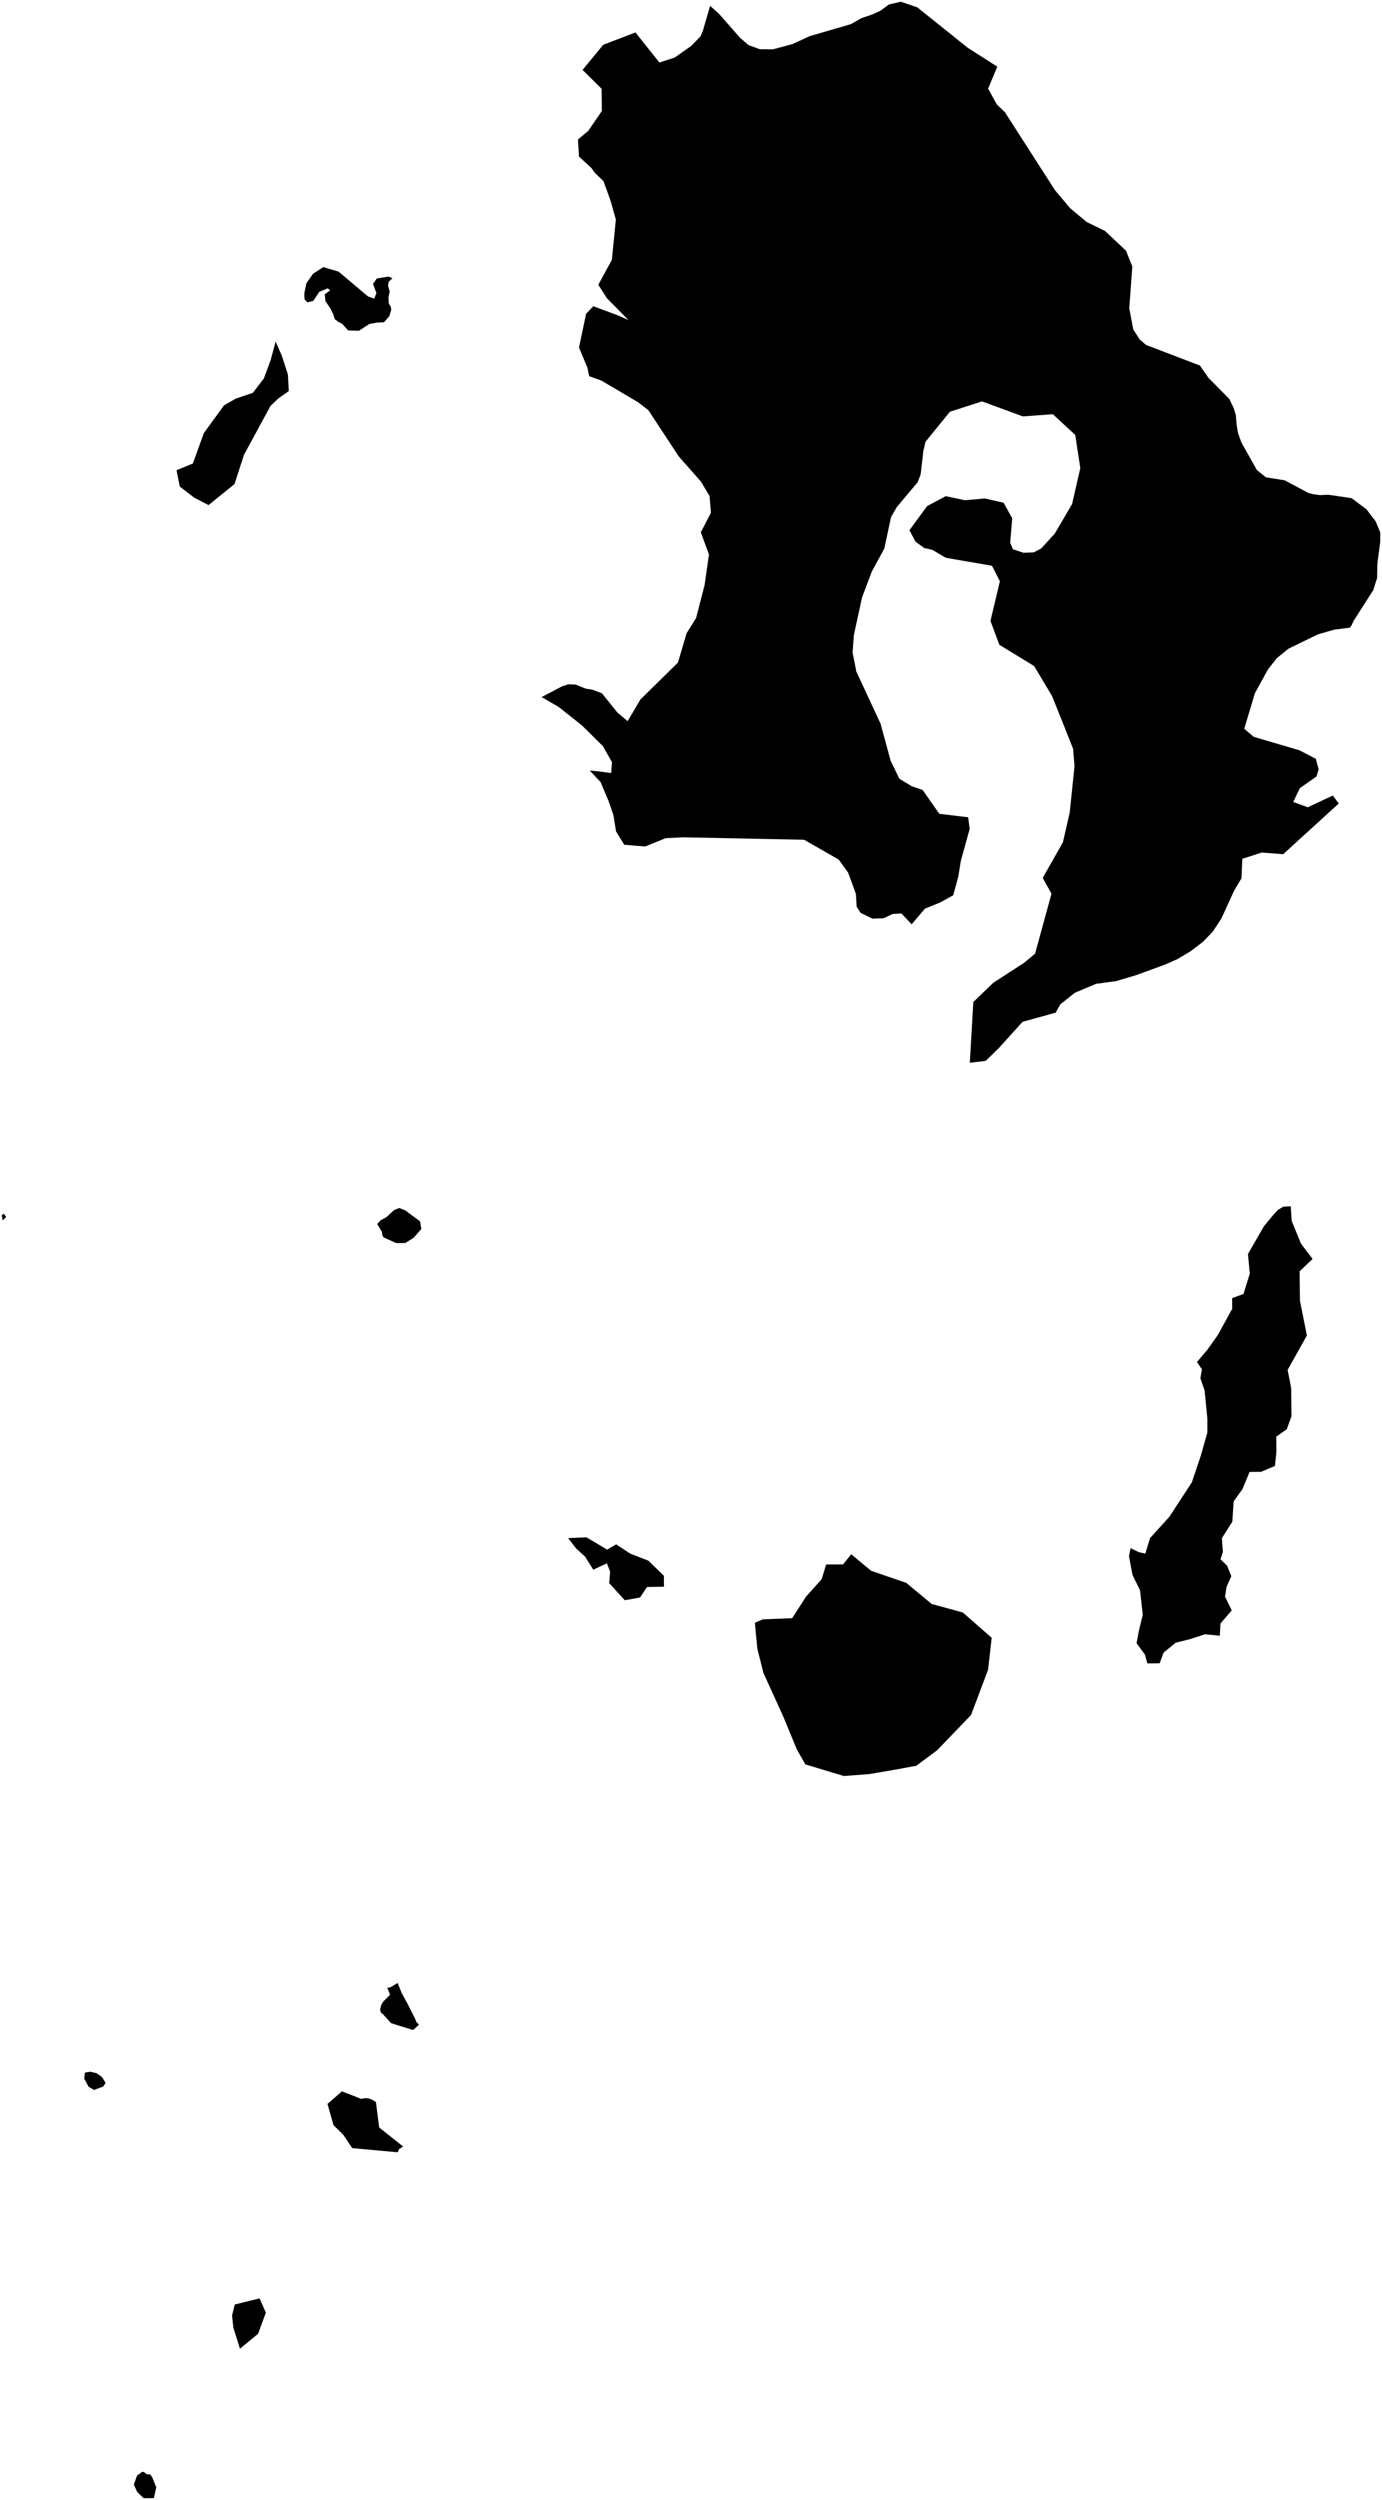 <?xml version="1.0"?>
<svg xmlns="http://www.w3.org/2000/svg" version="1.2" baseProfile="tiny" width="800" height="1447" viewBox="0 0 800 1447" stroke-linecap="round" stroke-linejoin="round">
<g id="ne_10m_admin_1_states_provinces">
<path d="M 159.56 197.72 163.08 205.75 166.65 216.72 167.17 226.37 161.23 230.55 156.62 234.9 141.24 263.24 135.75 280.19 131.2 283.86 120.71 292.36 112.4 288.04 104.06 281.61 102.2 272.17 111.65 268.3 118.01 250.66 129.7 234.61 136.48 230.72 146.37 227.38 152.72 219.1 156.69 208.39 159.56 197.72 Z M 781.41 363.29 772.23 364.48 762.75 367.25 745.83 375.49 739.17 380.9 734 387.44 726.45 401.2 720.26 421.83 725.72 426.48 741.33 431.08 752.19 434.28 761.68 439.19 763.34 445.34 762.05 449.46 752.44 456.21 748.6 464.21 757.02 467.26 771.52 460.46 774.96 465.08 742.81 494.41 730.37 493.47 719.15 497.09 718.64 508.39 714.44 515.45 706.95 531.8 701.89 539.44 696.36 545.14 689.37 550.48 681.84 555.03 674.26 558.37 657.7 564.43 646.16 567.86 634.46 569.46 622.17 574.65 613.81 581.33 611.06 586.16 591.92 591.45 578.22 606.61 570.6 614.04 561.4 615.15 563.43 579.98 574.95 568.87 592.87 557.25 599.17 552 608.68 517.29 603.6 508.17 615.3 487.51 619.25 470.16 621.99 443.52 621.19 433.42 615.26 418.49 609.01 402.89 598.64 385.53 578.51 373.23 573.35 359.39 578.81 336.43 574.24 327.47 547.56 322.87 539.59 318.21 535 317.2 529.93 313.5 526.46 306.9 536.68 292.93 547.47 287.19 558.57 289.53 570.13 288.51 580.98 291.01 585.95 299.99 584.77 314.11 586.38 317.94 592.47 319.94 598.37 319.72 602.69 317.49 610.6 308.82 620.58 291.8 625.36 270.94 622.42 251.75 609.47 239.76 592.1 241.02 568.45 232.33 549.86 238.33 535.75 255.7 534.5 261.04 532.93 274.67 531.19 279.14 519.05 293.61 515.81 299.24 511.9 317.53 504.74 330.65 499.01 345.82 494.29 367.53 493.54 377.65 495.69 388.68 509.72 418.84 515.57 440.35 520.64 450.76 527.8 455.1 534.09 457.25 543.75 471.06 560.46 473.05 561.3 479.83 556.17 498.4 554.75 507.3 551.8 518.19 544.33 522.33 535.46 525.91 527.73 534.99 521.78 528.71 516.75 529.04 511.45 531.51 505.07 531.73 498.17 528.38 495.9 524.83 495.46 517.38 490.96 505.11 485.49 497.53 465.47 486.06 395.49 484.64 385.35 485.14 373.45 489.98 361.34 488.96 356.64 481.3 355.02 471.56 352.38 463.89 347.64 452.64 341.4 446.02 346.56 446.49 353.79 447.45 354.26 441.2 349.05 431.94 336.98 419.98 323.41 409.2 313.52 403.48 325.28 397.3 328.93 396.1 333.14 396.23 339.12 398.62 343.04 399.23 348.46 401.3 357.3 412.33 363.31 417.43 370.71 404.87 392.44 383.51 397.45 366.53 402.93 357.76 407.87 338.65 410.39 320.94 405.69 308.11 411.53 296.83 410.75 287.16 405.78 278.79 392.89 264.16 375.33 237.42 369.38 232.83 348.17 220.31 341.08 217.76 339.99 212.71 335.17 201.17 339.28 181.61 343.45 177.26 358.21 182.74 363.8 185.28 351.33 172.62 346.34 164.84 354.19 150.38 356.5 127.05 353.44 116.19 349.34 104.84 344.31 100.01 342.41 97.31 335.18 90.65 334.57 80.75 340.52 75.74 348.4 64.27 348.26 51.4 337.23 40.46 349.21 25.91 367.84 18.78 381.72 36.2 390.64 33.27 400.06 26.61 405.53 21.04 406.95 17.53 411.06 3.4 411.15 3.44 411.39 3.69 416.19 7.97 428.41 21.89 433.28 26.11 439.88 28.49 447.31 28.56 458.74 25.53 468.62 20.95 492.7 13.93 498.61 10.51 504.87 8.39 509.73 6.18 514.56 2.58 521.48 1 531.03 4.27 560.06 27.56 577.31 38.59 571.99 51.32 577.03 60.46 581.71 64.93 610.74 110.15 619.46 120.49 629.07 128.52 639.67 133.68 651.8 145.11 655.46 154.23 653.7 178.52 656.02 190.72 659.77 196.55 663.4 199.65 694.6 211.59 699.5 218.64 711.66 230.97 714.14 236.16 715.38 240.22 715.79 245.45 716.65 250.6 718.58 256.07 727.59 272.1 732.82 276.29 743.67 278.01 757.26 285.28 760.09 286.04 764.1 286.58 768.88 286.36 782.36 288.33 791 294.77 796.34 301.79 799 308.18 798.97 313.77 797.32 326.09 797.18 334.54 794.93 341.59 783.48 359.5 782.41 361.92 781.41 363.29 Z M 135.89 1333.89 150.24 1330.35 153.9 1338.6 149.39 1350.86 138.9 1359.48 135.07 1347.25 134.34 1340.25 135.89 1333.89 Z M 217.61 1216.71 219.5 1231.43 233.36 1242.46 231 1243.93 230.23 1245.78 203.89 1243.36 198.73 1235.65 193.08 1230.14 189.57 1217.8 197.91 1210.51 209.18 1214.88 211.13 1214.43 213.2 1214.55 215.34 1215.26 217.61 1216.71 Z M 574.05 947.97 571.97 966.5 562.1 992.68 542.45 1013.11 530.4 1022.05 516.44 1024.62 503.08 1026.88 488.5 1027.98 466.22 1021.28 461.25 1012.57 453.43 993.59 441.92 968.28 438.42 954.41 436.97 939.3 441.65 937.28 458.56 936.63 466.58 924.17 475.63 914.08 478.25 905.52 487.98 905.5 492.77 899.64 504.25 909.19 524.59 916.17 539.34 928.41 557.35 933.34 574.05 947.97 Z M 742.83 698.46 747.18 698.2 747.73 706.7 753.09 719.82 759.81 728.69 752.3 735.88 752.5 752.81 756.52 773.01 745.36 792.93 747.4 803.24 747.62 819.7 744.87 827.26 738.78 831.57 738.87 840.51 738.03 848.52 730 851.91 723.35 851.98 719.23 861.91 714.13 869.03 713.35 880.81 707.32 890.29 707.89 898.29 706.52 902.53 710.34 906.26 712.78 912.35 710.01 918.49 709.13 924.15 713.02 932.11 706.49 939.72 706.1 946.79 697.58 945.94 688.64 948.82 680.61 950.82 673.58 956.55 671.3 962.72 664.21 962.81 662.73 957.65 657.92 951.11 659.26 944.02 661.51 934.57 659.92 920.47 655.57 911.6 653.55 900.81 654.44 896.09 659.19 898.39 662.99 899.28 665.72 890.31 676.91 877.94 689.91 858.03 695.11 842.6 698.91 829.17 698.92 821.23 697.31 804.79 694.87 797.76 695.75 792.57 692.87 788.36 698.93 781.24 704.98 772.69 713.31 757.53 713.25 751.39 719.82 748.98 723.47 737.16 722.41 725.85 731.68 709.72 737.08 703.23 739.78 700.31 742.83 698.46 Z M 364.85 899.27 375.35 903.37 384.29 912.06 384.37 918.42 374.5 918.57 370.53 924.65 361.66 926.25 352.66 916.36 353.18 909.68 351.3 904.86 343.42 908.58 338.75 901.06 333.5 896.27 328.85 890.26 339.52 889.84 351.5 896.98 356.65 893.89 364.85 899.27 Z M 79.44 1442.44 77.49 1438.14 79.28 1432.99 82.43 1430.64 83.79 1431.17 84.93 1432.12 87.04 1432.28 88.25 1434.21 90.47 1439.67 89.07 1445.97 83.19 1446 79.44 1442.44 Z M 48.75 1203.15 49.15 1199.65 52.3 1199.14 55.94 1200.03 59.11 1202.28 61.11 1205.63 59.77 1207.7 54.41 1209.71 51.25 1207.81 48.75 1203.15 Z M 240.34 1168.59 241.11 1170.52 242.35 1171.65 242.36 1172.12 239.12 1174.99 231.21 1172.56 226.36 1171.02 221.6 1165.78 220.47 1164.89 220.04 1163.25 220.66 1160.58 221.77 1158.63 225.79 1154.61 224.22 1150.68 226.24 1150.15 230.17 1147.78 232.59 1153.75 235.87 1159.71 240.34 1168.59 Z M 1 703.42 2.22 702.47 3.57 704.41 1.57 706.35 1 703.42 Z M 237.65 702.87 243.15 706.92 243.89 711.31 239.62 716.3 234.66 719.47 229.31 719.52 222.07 716.21 221.35 715.06 221.08 712.99 218.36 708.49 220.28 706.34 223.76 704.45 228.15 700.37 231.15 699.2 234.73 700.66 237.65 702.87 Z M 227.14 161.06 224.96 163.15 224.65 165.48 225.56 168.7 224.85 172.37 225.06 175.61 226.29 177.73 226.46 179.26 225.46 182.84 222.32 186.53 218.06 186.74 213.79 187.53 207.76 191.46 201.46 191.23 198.12 187.47 195.68 186.19 193.76 184.72 193 182.14 191.32 178.66 188.41 174.31 187.98 170.35 191.12 168.06 189.72 166.89 184.8 168.91 181.35 174.19 177.93 174.99 176.27 173.28 176.13 169.92 177.34 164.01 181.23 158.42 187.16 154.62 196 157.22 213.07 171.61 216.65 172.87 217.91 169.59 215.92 164.35 218.14 161.18 224.97 160.09 227.14 161.06 Z" fill-rule="evenodd"/>
</g>
</svg>